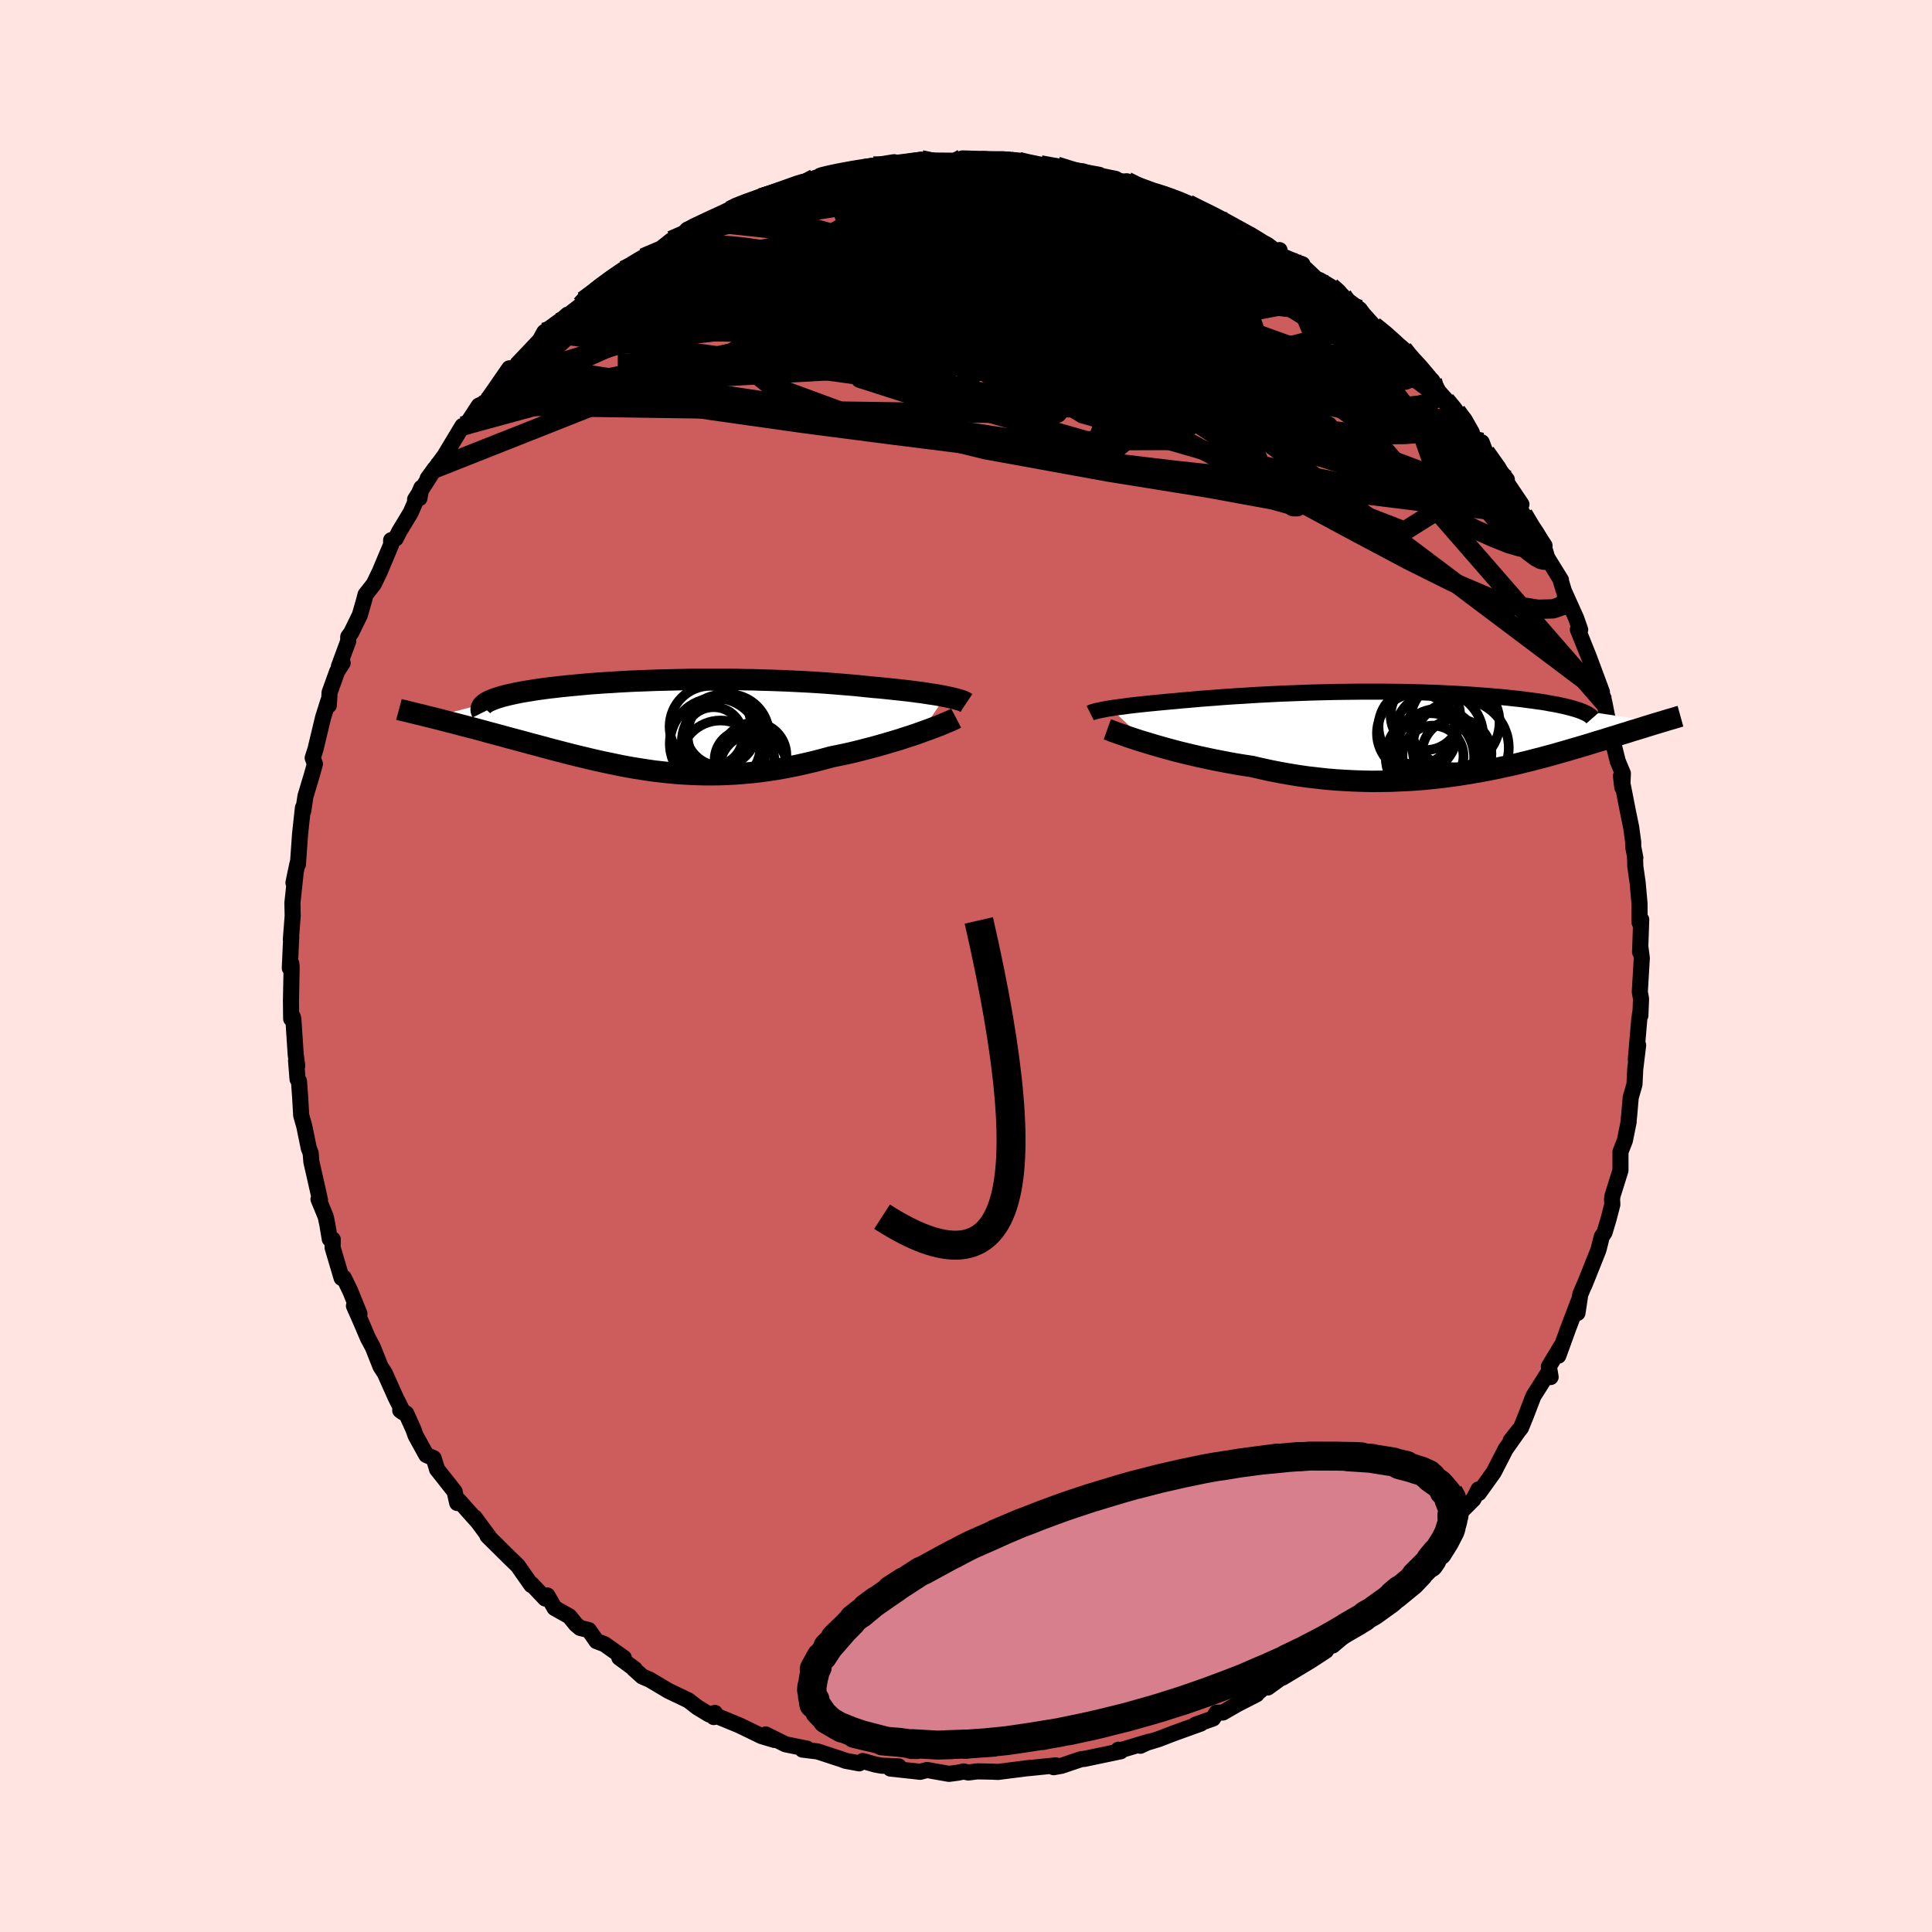 <svg xmlns="http://www.w3.org/2000/svg" width="500" height="500" viewBox="-100 -100 200 200"><defs><clipPath id="c"><path d="m29.48-2.89-.37-.07-.38-.07-.41-.07-.43-.06-.44-.07-.47-.07-.48-.06-.51-.07-.51-.06-.54-.06-.55-.06-.57-.06-.57-.06-.6-.06-.6-.05-.68-.07-.69-.07-.7-.07-.73-.06-.74-.06-.75-.06-.77-.06-.78-.05-.8-.05-.8-.04-.81-.04-.83-.04-.83-.03-.83-.03-.85-.02-.84-.03-.85-.01-.85-.02-.86-.01h-3.4l-.84.01-.83.02-.83.02-.82.02-.81.02-.8.03-.79.03-.78.03-.77.04-.75.04-.74.05-.72.04-.7.05-.69.05-.67.06-.65.06-.64.06-.61.06-.59.06-.58.07-.55.06-.53.07-.51.07-.49.07-.47.08-.44.07-.42.07-.41.08-.38.08-.36.08-.35.08-.32.08-.3.08-.28.09-.26.08-.24.09-.22.09-.2.08-.18.09-.16.09-.14.09-5.49 1.46.4.1.4.1.41.11.42.11.43.11.44.11.45.12.46.12.46.12.48.12.48.13.48.13.5.14.5.13.52.14.52.14.53.15.54.14.56.15.56.15.57.16.58.15.59.16.59.16.6.16.62.16.61.16.63.16.63.16.64.15.65.16.65.15.66.15.67.14.67.14.68.14.69.13.69.12.7.11.71.11.71.1.72.08.73.08.73.07.74.05.75.04.76.03.76.02h.77l.78-.01.78-.03.79-.04.8-.06.8-.07.81-.09.82-.11.83-.12.82-.14.84-.16.83-.17.84-.19.85-.2.84-.22.85-.23.68-.14.68-.14.67-.15.67-.16.66-.17.65-.17.65-.17.63-.18.62-.18.61-.18.6-.18.57-.19.57-.18.54-.18.52-.19"/></clipPath><clipPath id="b"><path d="m-31.66-2.48.34-.05.35-.05.38-.05.39-.05.41-.06.43-.05.45-.05.46-.05.48-.05.49-.05.51-.05.52-.05.53-.05.55-.05.56-.05.61-.06.64-.05.65-.06.67-.06.68-.05.7-.05.71-.06.72-.05.73-.05.75-.04.76-.05.77-.05.78-.04.78-.04.8-.04.8-.03.8-.03.82-.03.81-.03.82-.02.83-.02.82-.02.82-.01.83-.01.82-.01h2.45l.81.01.8.01.79.01.78.02.78.02.76.03.76.02.74.04.73.03.72.04.7.04.68.04.68.05.65.05.64.05.62.05.6.05.59.06.56.06.55.06.53.06.5.07.49.06.47.07.46.06.44.07.41.08.41.07.38.07.36.08.35.07.32.08.31.08.29.08.27.08.25.08 8.45 1.28-.26.08-.28.08-.28.09-.29.09-.3.09-.31.1-.32.1-.33.1-.35.1-.35.11-.36.12-.38.11-.38.12-.4.13-.41.12-.42.13-.43.14-.45.13-.46.14-.48.15-.49.15-.51.15-.52.15-.54.16-.55.16-.57.16-.58.17-.6.16-.62.17-.64.16-.65.17-.66.16-.69.17-.7.16-.71.15-.74.16-.74.15-.77.14-.78.14-.8.13-.81.13-.82.11-.84.11-.86.09-.86.09-.89.07-.89.06-.9.04-.92.04-.92.01-.93.01-.95-.02-.95-.03-.95-.05-.96-.06-.97-.08-.97-.11-.97-.11-.97-.14-.97-.16-.97-.17-.96-.19-.96-.21-.95-.22-.8-.12-.8-.13-.78-.14-.78-.15-.77-.15-.75-.16-.75-.16-.73-.17-.71-.17-.7-.17-.68-.18-.66-.18-.64-.18-.62-.18-.59-.18"/></clipPath><linearGradient id="d" x1="0%" x2="100%" y1="0%" y2="0%"><stop offset="0%" style="stop-color:[object Object];stop-opacity:1"/><stop offset="36%" style="stop-color:[object Object];stop-opacity:1"/><stop offset="100%" style="stop-color:[object Object];stop-opacity:1"/></linearGradient><filter id="a"><feTurbulence baseFrequency=".05" numOctaves="3" result="noise" type="noise"/><feDisplacementMap in="SourceGraphic" in2="noise" scale="2"/></filter></defs><rect width="100%" height="100%" x="-100" y="-100" fill="#FFE4E1"/><path fill="#CD5C5C" stroke="#000" stroke-linejoin="round" stroke-width="1.667" d="m69.96-.82-.21 3.51.13.69-.07 1.75-.01-.31-.1.66-.36 4.21.24-1.5-.3 2.48-.08 1.59-.39 1.35-.16 1.87-.07.63.02.01-.39 1.94-.46 1.18v1.92l-.83 2.65-.04.34.03.54-.41 1.57-.4 1.33-.29.44-.29 1.17-.07.24-1.43 3.58-.05.08-.38.89-.29 1.93.11-1.21-1.07 2.81-1.02 2.82.41-1.18-1.39 2.3.18 1.09-.34-.3-1.44 2.27-.8 2.08-.49 1.21-1.07 1.33.9-1.14-1.45 2.06-.15.31-1.05 2.04-1.54 2.15-.03-.38-.53 1.02-1.24 1.24.24-.48-1.93 2.28.63.06-2.17 2.01.03.47.18-.48-1.85 2-.44.31-1.22 1.32-1.38 1.24-.03.67-2.14 1.65 1.34-1.06-2.11 1.45.01.35-2.48 2.11-.31-.12-.39.66-1.64 1.07-2.86 1.72.73-.61-2.26 1.63-.39-.01-.85.73.09-.02-1.99 1.02-1.51.87-.66.02-.36.6-1.82.64.56-.12-.14.05-2.72.98-1.5.58-1.63.5-.27.19.9-.42-3.15.94-.03-.11.25.16-3.77.79-.34.03-2.04.69h-.02l-.78.14.23-.19-2.84.29.23-.04-3.38.43-.62-.03-1.52-.03-.93.12-.48-.11-.55.12-.97.13-2.27-.4-.72.19-.5-.06-2.58-.28.87-.22-1.8-.08-.61-.11-1.31-.37-.37.24-1.41-.26-.43-.16-2.47-.81-1.57-.19.47-.1-2.22-.45-2.06-1.02.91.57-1.34-.4-1.13-.55-1.18-.57-2.77-1.14.14.29.12-.43-.6.16-1.22-.74-.93-.72-2.07-.99-1.93-1.15-.77-.33-.87-.78h.08l-1.59-1.17.47.02-2.01-1.42-.82-.31-.79-1.14-.91-.23-.42-.35-.69-.85-1.53-.86-.75-1.3-.22.32-1.43-1.51v.12l-1.42-2.02-.8-.77-2.33-2.31.14.08-1.47-1.99.37.5-1.97-2.21-.2.22-.27-1.19-1.83-2.32-.05-.21-.29-.92-.76-.33-1.11-2.02-.22-.62-.75-1.66-.62-.32.31.22-.79-1.58-1.11-2.48-.45-.7-.8-2.01-.51-.95-.68-1.6-.76-1.72.57.82-.94-2.33-.67-1.39-.24.01-.93-3.14.02-.84-.31-.04-.25-1.49-.17-.82-.75-1.82.16.1-.39-1.75-.51-2.24-.07-.89-.19-.48-.47-2.29-.32-1.13-.11-1.91-.12-1.63-.15-.21-.15-1.91.12.53-.16-1.18-.24-3.65-.06-.24-.17.2-.02-1.89.07-3.49-.04-.34-.15.48.15-3.29-.04.31.19-2.44-.03-1.33.35-3.27-.24 1.19.42-2.02.04.11.22-3.09.13-1.23.17-1.55.03.34.23-1.52.68-2.26.3-1.09-.23-.62.29-.91.79-3.29.54-1.71.05.46.08-1.33.79-2.19.56-.86-.39.36.96-2.6.01-.47.32-.45.88-1.8.45-1.57.14-.55.85-1.08.61-1.26 1.19-2.83v-.46l.48-.18.36-.72 1.19-1.97 1.1-2.56-.2 1.08-.45.13 2.04-3.19-.74 1.02 2.27-3.05-.41.51 1.74-2.89.48.05.16-.54 1.06-1.62.68-.3.95-1.36 1.52-2.2-.56 1.18 2.67-2.85-1.26 1.21 2.31-2.44.46-.84 2.22-1.61.2-.21-.94.82 2.33-1.8.25-.47 1.28-.86-.02-.18 2.21-1.66.71-.45 1.12-.69.91-.6 1.47-.67 1.42-1.13 1.39-.62.45-.42-.19-.06 2.02-.77-.05-.04 1.59-.55.87-.63.69-.38.27-.18 2.21-.74.89-.27 1.92-.54 1.25-.67.39-.18 1.65-.41-.52.05 1.71-.49 1.27-.11.84-.35-.09.28 2.36-.61.87-.07 1.43-.17h-.37l1.1-.12 1.91-.29.32.07 3.41.03.54-.24.34.01 2.17.06-.58.17h4.07l-1.39-.13 2.53.57.15-.04.8.03 1.69.13 1.38.56 1.65.09 1.37.25-.56-.04 2.25.46.22.42.94-.17.81.44 1.58.67.31-.04 1.23.3 1.96.83.45.15 1.31.71 1.44.65 1.16.49 1.06.73 1.71.86 1.48.76 1.32.98-.02-.41-.27.4 2.2.92.44.15.02.17 1.44 1.36.31.1 1.16.69 1.22.95-.29-.15 2.07 1.55.35.47 1.1 1.23 1.55 1.19.49.6.99.63.97 1.19 1.12 1.12.95.97-.49-.15 2.69 2.99-.84-.83 1.13 1.16.84.85.74 1.3.34 1.03.7.01.39 1.04 2.21 2.82-.7-.72 2.21 3.28-.2.39.38.65 1.32 2.4-.39-1.09 1.28 1.92-.11.43.27.64 1.54 2.49h-.04l.67 2.22-.28-.98 1.22 2.71.42 1.2-.24-.02 1.15 2.86 1.34 3.61-.25-.09-.02-.17.39.77.14.6.47 2.4.91 3.65.38.91.15.36-.06 1.44-.14-1.19.77 3.92.29 1.41.21 1.53v.49l.22 1.13-.03-.06.03.97.24 1.67.19 2.14.01 1.99.17-.32-.12 3.37.03-.54.15 1.16-.21 3.51" filter="url(#a)"/><path fill="#fff" d="m-31.66-2.48.34-.05.35-.05.38-.05.39-.05.41-.06.43-.05.45-.05.46-.05.48-.05.49-.05.51-.05.52-.05.53-.05.55-.05.56-.05.61-.06.64-.05.65-.06.67-.06.68-.05.7-.05.71-.06.72-.05.73-.05.75-.04.76-.05.77-.05.78-.04.78-.04.8-.04.8-.03.8-.03.82-.03.81-.03.82-.02.83-.02.82-.02.82-.01.83-.01.82-.01h2.45l.81.01.8.01.79.01.78.02.78.02.76.03.76.02.74.04.73.03.72.04.7.04.68.04.68.05.65.05.64.05.62.05.6.05.59.06.56.06.55.06.53.06.5.07.49.06.47.07.46.06.44.07.41.08.41.07.38.07.36.08.35.07.32.08.31.08.29.08.27.08.25.08 8.45 1.28-.26.08-.28.08-.28.09-.29.09-.3.09-.31.1-.32.1-.33.1-.35.1-.35.11-.36.12-.38.11-.38.12-.4.13-.41.12-.42.13-.43.14-.45.13-.46.14-.48.15-.49.15-.51.15-.52.15-.54.16-.55.16-.57.16-.58.17-.6.16-.62.17-.64.16-.65.17-.66.16-.69.17-.7.16-.71.15-.74.16-.74.15-.77.14-.78.14-.8.13-.81.13-.82.11-.84.11-.86.09-.86.09-.89.07-.89.06-.9.04-.92.04-.92.01-.93.01-.95-.02-.95-.03-.95-.05-.96-.06-.97-.08-.97-.11-.97-.11-.97-.14-.97-.16-.97-.17-.96-.19-.96-.21-.95-.22-.8-.12-.8-.13-.78-.14-.78-.15-.77-.15-.75-.16-.75-.16-.73-.17-.71-.17-.7-.17-.68-.18-.66-.18-.64-.18-.62-.18-.59-.18" filter="url(#a)" transform="translate(46.62 -24.2)"/><path fill="#fff" d="m29.48-2.89-.37-.07-.38-.07-.41-.07-.43-.06-.44-.07-.47-.07-.48-.06-.51-.07-.51-.06-.54-.06-.55-.06-.57-.06-.57-.06-.6-.06-.6-.05-.68-.07-.69-.07-.7-.07-.73-.06-.74-.06-.75-.06-.77-.06-.78-.05-.8-.05-.8-.04-.81-.04-.83-.04-.83-.03-.83-.03-.85-.02-.84-.03-.85-.01-.85-.02-.86-.01h-3.4l-.84.01-.83.02-.83.02-.82.02-.81.02-.8.03-.79.03-.78.03-.77.04-.75.04-.74.05-.72.04-.7.05-.69.05-.67.06-.65.06-.64.06-.61.06-.59.06-.58.07-.55.06-.53.07-.51.07-.49.07-.47.08-.44.07-.42.07-.41.08-.38.08-.36.08-.35.08-.32.08-.3.08-.28.09-.26.08-.24.09-.22.09-.2.08-.18.09-.16.09-.14.09-5.49 1.46.4.1.4.1.41.11.42.11.43.11.44.11.45.12.46.12.46.12.48.12.48.13.48.13.5.14.5.13.52.14.52.14.53.15.54.14.56.15.56.15.57.16.58.15.59.16.59.16.6.16.62.16.61.16.63.16.63.16.64.15.65.16.65.15.66.15.67.14.67.14.68.14.69.13.69.12.7.11.71.11.71.1.72.08.73.08.73.07.74.05.75.04.76.03.76.02h.77l.78-.01.78-.03.79-.04.8-.06.8-.07.81-.09.82-.11.83-.12.82-.14.84-.16.83-.17.84-.19.85-.2.84-.22.85-.23.68-.14.68-.14.67-.15.67-.16.66-.17.65-.17.65-.17.63-.18.62-.18.61-.18.6-.18.57-.19.57-.18.54-.18.52-.19" filter="url(#a)" transform="translate(-31.63 -25.01)"/><g fill="none" stroke="#000" transform="translate(46.62 -24.2)"><path stroke-linejoin="round" stroke-width="1.667" d="m-33.76-1.98.1-.05.12-.05.15-.04.17-.05.2-.05.23-.05.25-.05.27-.05.29-.06.32-.05.34-.05.35-.05.38-.05.39-.05.41-.06.43-.05.45-.05.46-.05.48-.05.49-.05.51-.05.52-.05.53-.05.55-.05.56-.05.61-.06.64-.05.65-.06.67-.06.68-.05.7-.05.71-.06.72-.05.73-.05.75-.04.76-.05.77-.05.78-.04.78-.04.8-.04.8-.03.8-.03.82-.03.81-.03.82-.02.83-.02.82-.02.82-.01.83-.01.82-.01h2.45l.81.01.8.01.79.01.78.02.78.02.76.03.76.02.74.04.73.03.72.04.7.04.68.04.68.05.65.05.64.05.62.05.6.05.59.06.56.06.55.06.53.06.5.07.49.06.47.07.46.06.44.07.41.08.41.07.38.07.36.08.35.07.32.08.31.08.29.08.27.08.25.08.23.08.21.08.2.09.17.08.16.08.14.09.12.08.11.09.08.09.07.08" filter="url(#a)"/><path stroke-linejoin="round" stroke-width="2.222" d="m-31.99-.3.25.09.28.11.33.12.37.13.41.14.44.16.48.16.51.17.54.17.57.17.59.18.62.18.64.18.66.18.68.18.7.17.71.17.73.17.75.16.75.16.77.15.78.15.78.14.8.13.8.12.95.22.96.21.96.19.97.17.97.16.97.14.97.11.97.11.97.08.96.06.95.05.95.03.95.02.93-.01.92-.01.92-.04.9-.04.89-.06.89-.07.86-.09.86-.09.84-.11.82-.11.81-.13.8-.13.78-.14.77-.14.74-.15.74-.16.71-.15.7-.16.69-.17.66-.16.65-.17.64-.16.62-.17.6-.16.58-.17.57-.16.55-.16.54-.16.52-.15.51-.15.49-.15.48-.15.46-.14.45-.13.43-.14.42-.13.41-.12.4-.13.38-.12.38-.11.36-.12.35-.11.35-.1.33-.1.32-.1.31-.1.3-.09.29-.09.28-.09.28-.08.26-.08.25-.07.25-.08.23-.07.23-.07.22-.06.21-.06.2-.06.19-.06.19-.06.18-.05" filter="url(#a)"/><circle cx="1.725" cy="2.472" r="3.158" clip-path="url(#b)" filter="url(#a)"/><circle cx="2.305" cy=".382" r="4.612" clip-path="url(#b)" filter="url(#a)"/><circle cx="3.975" cy="-1.008" r="4.638" clip-path="url(#b)" filter="url(#a)"/><circle cx=".935" cy="-1.748" r="3.598" clip-path="url(#b)" filter="url(#a)"/><circle cx=".025" cy="-.568" r="3.942" clip-path="url(#b)" filter="url(#a)"/><circle cx="1.405" cy="2.602" r="4.574" clip-path="url(#b)" filter="url(#a)"/><circle cx="4.59" cy="1.602" r="4.976" clip-path="url(#b)" filter="url(#a)"/><circle cx=".06" cy=".102" r="4.138" clip-path="url(#b)" filter="url(#a)"/><circle cx="4.17" cy="2.217" r="3.602" clip-path="url(#b)" filter="url(#a)"/><circle cx="2.265" cy="1.912" r="4.336" clip-path="url(#b)" filter="url(#a)"/></g><g fill="none" stroke="#000" transform="translate(-31.63 -25.01)"><path stroke-linejoin="round" stroke-width="2.222" d="m31.67-2.22-.09-.06-.12-.06-.15-.07-.18-.07-.21-.06-.24-.07-.26-.07-.29-.07-.32-.07-.33-.07-.37-.07-.38-.07-.41-.07-.43-.06-.44-.07-.47-.07-.48-.06-.51-.07-.51-.06-.54-.06-.55-.06-.57-.06-.57-.06-.6-.06-.6-.05-.68-.07-.69-.07-.7-.07-.73-.06-.74-.06-.75-.06-.77-.06-.78-.05-.8-.05-.8-.04-.81-.04-.83-.04-.83-.03-.83-.03-.85-.02-.84-.03-.85-.01-.85-.02-.86-.01h-3.4l-.84.01-.83.02-.83.02-.82.02-.81.02-.8.03-.79.03-.78.03-.77.04-.75.04-.74.05-.72.04-.7.05-.69.05-.67.06-.65.06-.64.06-.61.06-.59.06-.58.07-.55.06-.53.07-.51.07-.49.07-.47.08-.44.07-.42.07-.41.08-.38.08-.36.08-.35.08-.32.08-.3.08-.28.09-.26.08-.24.09-.22.09-.2.08-.18.09-.16.09-.14.09-.11.1-.1.09-.08.09-.05.1-.04.09-.02.1v.1l.02.09.04.1.05.1" filter="url(#a)"/><path stroke-linejoin="round" stroke-width="2.222" d="m30.61-.65-.19.1-.24.11-.29.13-.32.13-.35.15-.39.16-.42.16-.45.17-.47.17-.5.18-.52.19-.54.18-.57.18-.57.19-.6.18-.61.18-.62.18-.63.18-.65.17-.65.17-.66.17-.67.16-.67.15-.68.14-.68.14-.85.23-.84.22-.85.2-.84.19-.83.17-.84.16-.82.14-.83.12-.82.11-.81.09-.8.07-.8.06-.79.04-.78.03-.78.01h-.77l-.76-.02-.76-.03-.75-.04-.74-.05L.88 5l-.73-.08-.72-.08-.71-.1-.71-.11-.7-.11-.69-.12-.69-.13-.68-.14-.67-.14-.67-.14-.66-.15-.65-.15-.65-.16-.64-.15-.63-.16-.63-.16-.61-.16-.62-.16-.6-.16-.59-.16-.59-.16-.58-.15-.57-.16-.56-.15-.56-.15-.54-.14-.53-.15-.52-.14-.52-.14-.5-.13-.5-.14-.48-.13-.48-.13-.48-.12-.46-.12-.46-.12-.45-.12-.44-.11-.43-.11-.42-.11-.41-.11-.4-.1-.4-.1-.38-.09-.38-.1-.36-.09-.36-.08-.34-.09-.34-.08-.33-.08-.32-.08-.31-.07-.3-.08" filter="url(#a)"/><circle cx="6.659" cy="1.835" r="4.452" clip-path="url(#c)" filter="url(#a)"/><circle cx="7.024" cy="1.095" r="4.22" clip-path="url(#c)" filter="url(#a)"/><circle cx="5.174" cy=".23" r="4.228" clip-path="url(#c)" filter="url(#a)"/><circle cx="6.254" cy=".64" r="3.68" clip-path="url(#c)" filter="url(#a)"/><circle cx="6.224" cy="3.815" r="4.22" clip-path="url(#c)" filter="url(#a)"/><circle cx="9.624" cy="4.5" r="3.494" clip-path="url(#c)" filter="url(#a)"/><circle cx="9.689" cy="3.18" r="3.348" clip-path="url(#c)" filter="url(#a)"/><circle cx="5.504" cy="1.245" r="3.032" clip-path="url(#c)" filter="url(#a)"/><circle cx="8.699" cy="3.67" r="3.09" clip-path="url(#c)" filter="url(#a)"/><circle cx="5.684" cy="1.995" r="4.716" clip-path="url(#c)" filter="url(#a)"/></g><g fill="none" stroke="url(#d)" stroke-linejoin="round" stroke-width="2"><path d="m-9.58-82.81 1.04-.01 1.22.13 1.49.25 1.88.38 2.25.48 2.54.6 2.72.71 2.8.79 2.83.89 2.84.95 2.85 1.02 2.9 1.05 2.92 1.07 2.93 1.07 2.9 1.06 2.83 1.03 2.74.99 2.61.94 2.45.86 2.16.68" filter="url(#a)"/><path d="m-26.83-76.99.54-.2 1.13-.37 1.37-.39 1.58-.37 1.8-.35 2.02-.35 2.16-.33 2.21-.33 2.2-.3 2.15-.28 2.1-.24 2.04-.21 2-.18 1.96-.17 1.9-.15 1.85-.13 1.76-.13 1.66-.12 1.54-.11 1.38-.11 1.22-.1 1.1-.09.98-.08m16.15 5.78 1.45.78 1 .62.5.45.14.31-.12.27-.33.25-.55.25-.8.25-1.07.25-1.36.24-1.67.23-2 .21-2.32.19-2.68.17-3.03.14-3.41.09-3.83.02-4.26-.08-4.7-.17-5.18-.25-5.72-.31-6.38-.31-7.16-.3" filter="url(#a)"/><path d="m-29.11-75.74.4-.34.62-.35.81-.38.87-.41.87-.4.84-.39.79-.36.76-.32.71-.27.61-.2.45-.12.23-.02-.04.11-.34.25-.66.42-.97.58-1.3.76-1.63.92-1.97 1.1-2.32 1.3-2.68 1.49-3.02 1.65M23-78.88l1.26.64 1.22.6 1.13.58 1.04.57.87.51.64.4.33.26.03.12-.26-.01-.52-.1-.79-.21-1.09-.29-1.44-.41-1.81-.53-2.21-.68-2.61-.83-2.98-1-3.36-1.18-3.63-1.39m36.42 17.98.81 1.03.44.8.04.62-.34.45-.71.3-1.12.13-1.54-.03-1.97-.2-2.41-.35-2.88-.51-3.36-.67-3.88-.81-4.44-.98-5.08-1.14-5.76-1.37-6.46-1.62-7.11-1.93-7.69-2.24-8.21-2.53m3.74-7.23.83-.12 1.33.07 1.78.16 2.04.29 2.23.42 2.42.52 2.66.63 2.9.7 3.1.77 3.21.82 3.23.87 3.19.89 3.1.9 3.02.91 2.95.88 2.87.84 2.77.76 2.64.71 2.54.71" filter="url(#a)"/><path d="m59-44.35-.02-.25.09.38-.07.43-.28.33-.52.16-.83-.07-1.16-.34-1.51-.6-1.86-.83-2.21-1.08-2.57-1.33-2.96-1.65-3.4-2.05-3.85-2.51-4.32-3-4.78-3.45-5.23-3.83-5.7-4.15-6.27-4.51-7.11-5.01m-19.59-3.87.38-.06 1.4-.09 1.85-.02 2.14.07 2.41.14 2.66.19 2.84.25 2.91.28 2.94.28 2.92.28 2.9.24 2.84.22 2.7.19 2.45.16 2.17.15" filter="url(#a)"/><path d="m50.77-57.4.61.84.24.7-.06.48-.33.31-.62.2-.95.07-1.36-.14-1.82-.4-2.34-.73-2.89-1.08-3.48-1.46-4.06-1.81-4.64-2.16-5.19-2.47-5.7-2.78-6.25-3.1-6.91-3.45-7.82-3.79" filter="url(#a)"/><path d="m-39.85-68.41.74-.55 1.47-.67 2.06-.76 2.57-.82 2.96-.83 3.28-.83 3.55-.84 3.75-.84 3.91-.84 3.97-.8 4.01-.77 4.01-.72 4.03-.69 4.07-.67 4.1-.67 4.05-.73" filter="url(#a)"/><path d="m24.31-78.17 1.15.55.85.5.56.48.2.39-.32.24-.95.05-1.63-.14-2.25-.3-2.82-.44-3.4-.56-4.02-.68-4.75-.8-5.58-.95-6.42-1.13" filter="url(#a)"/><path d="m7.72-82.93 1.35.25.9.35.35.37-.25.44-.84.52-1.42.63-1.98.76-2.57.89-3.2 1.04-3.84 1.2-4.52 1.36-5.23 1.51-5.99 1.65-6.72 1.71-7.32 1.59m95.78 30.92-.13-.05-.38.5-.94.32-1.56.04-2.21-.35-2.94-.9-3.72-1.58-4.54-2.26-5.33-2.83-6.1-3.28-6.88-3.68-7.72-4.18-8.66-4.8-9.74-5.52-10.86-6.24" filter="url(#a)"/><path d="m49.64-58.56.8.97.27.8-.21.61-.64.44-1.05.32-1.46.25-1.92.15L43-55l-2.97-.18-3.55-.42-4.15-.69-4.75-.98-5.34-1.24L16.29-60l-6.58-1.7-7.24-1.85-8-1.99-8.82-2.13-9.65-2.35m-15.6 1.14.95-.7.91-.71.97-.71.94-.64.84-.53.72-.42.56-.27.32-.1.03.14-.31.39-.63.67-.94.92-1.25 1.18-1.58 1.47-1.96 1.79-2.37 2.15-2.78 2.49-3.13 2.85" filter="url(#a)"/><path d="m38.98-69.37.22.32.4.71.14.78-.22.76-.65.7-1.09.65-1.59.58-2.09.54-2.62.49-3.16.44-3.73.38-4.3.31-4.86.22-5.44.12-6.01.04-6.62-.04-7.29-.06-8.03-.03-8.77.07-9.32-.04m46.84-19.81 1.24.13.6.2.18.27-.14.34-.47.39-.83.46-1.23.54-1.67.62-2.14.73-2.67.83-3.23.93-3.84 1.05-4.5 1.17-5.17 1.28-5.88 1.37-6.63 1.46-7.56 1.67M1.56-83.36l2.26.01.86.11.4.17.1.22-.2.26-.55.33-1 .39-1.57.46-2.19.51-2.87.58-3.55.64-4.24.73-4.99.79-5.82.86m.55-2.21 1.19-.36 1.42-.45 1.39-.44 1.3-.39 1.24-.33 1.24-.3 1.22-.26 1.17-.24 1.07-.21.93-.18.74-.15.53-.11.3-.08.06-.03-.19.03-.5.08-.93.16-1.37.22" filter="url(#a)"/><path d="m9.41-82.8 1.47.46 1.55.44 1.53.51 1.56.61 1.65.7 1.73.76 1.8.81 1.84.84 1.85.83 1.83.82 1.76.78 1.66.73 1.53.68 1.34.61 1.11.53.84.39.48.18m17.75 17.9.49.4.23.88-.17.97-.66.87-1.2.71-1.76.5-2.32.29-2.88.09-3.44-.1-3.99-.24-4.55-.37-5.11-.49-5.69-.61-6.3-.75-6.97-.88-7.65-.97-8.37-1.05-9.04-1.17-9.7-1.37-10.33-1.68m-3.13-9.22.52-.56.79-.66.93-.73 1-.74.98-.69.92-.6.82-.5.67-.39.48-.25.26-.08v.09l-.25.28-.51.48-.77.7-1.08.94-1.4 1.21-1.74 1.47-2.04 1.7-2.37 1.91-2.74 2.18m24.13-16.86 1.19-.36 1.4-.44 1.35-.42 1.26-.37 1.21-.32 1.22-.28 1.23-.25 1.23-.23 1.22-.21 1.17-.2 1.09-.18.98-.16.81-.14.62-.1.4-.08.19-.04h-.02l-.24.03-.48.06-.77.1-1.18.15-1.79.26" filter="url(#a)"/><path d="m-25.29-77.58.81-.52.9-.44 1.13-.45 1.32-.47 1.39-.48 1.32-.46 1.18-.41.98-.35.8-.28.61-.2.44-.13.25-.05.06.02-.2.12-.52.22-.92.34-1.4.48-1.92.61-2.34.71m37.12-1.74.89.04.9.26.87.3.79.29.69.27.54.27.35.25.13.22-.14.17-.44.11-.77.03-1.16-.07-1.59-.21-2.08-.36-2.63-.53-3.24-.66-3.91-.77-4.63-.91m43.96 17.88.94.77.91.91.8.87.65.77.51.65.36.5.2.33.01.15-.19-.03-.4-.23-.64-.44-.87-.67-1.12-.92L44.02-63l-1.72-1.49-2.08-1.83-2.46-2.22-2.67-2.56m18.69 17.93 1.23 1.74.41 1.08v.85l-.39.61-.76.33-1.15.06-1.53-.17-1.92-.38-2.31-.55-2.71-.72-3.14-.9-3.61-1.09-4.12-1.31-4.64-1.52-5.19-1.74-5.72-1.95-6.24-2.18-6.74-2.43L-2-66.18l-7.82-3.12-8.41-3.59" filter="url(#a)"/><path d="m57.68-46.75.8 1.34.44.67.35.6.29.62.23.58.14.48.01.32-.14.13-.31-.08-.48-.27-.66-.49-.86-.72-1.07-1.03-1.34-1.42-1.6-1.85-1.89-2.32-2.17-2.74-2.44-3.09-2.69-3.44-2.97-3.84-3.23-4.42" filter="url(#a)"/><path d="m-33.39-73.32 1.58-.67 1.83-.5 1.99-.22 2.21.03 2.51.23 2.86.39 3.22.51 3.55.61 3.84.69 4.13.76 4.38.82 4.62.86 4.81.92 4.95.98 5.05 1.07 5.12 1.16 5.15 1.24 5.19 1.3 5.26 1.39 5.48 1.63m-6.58-10.2.7.62.35.47.14.47-.14.42-.54.3-.99.13-1.51-.07-2.05-.27-2.62-.49-3.21-.71-3.83-.95-4.52-1.2-5.24-1.47-5.96-1.77-6.65-2.09-7.35-2.4" filter="url(#a)"/><path d="m48.28-60.57.16.55.24.76-.15.54-.58.38-.99.27-1.45.16-1.9.04-2.37-.07-2.84-.18-3.35-.31-3.9-.47-4.48-.66-5.09-.92-5.72-1.19-6.35-1.48-6.99-1.74-7.69-1.94-8.49-2.07-9.41-2.14m65.28 4.77 1.16.94.85.76.76.73.67.71.54.65.39.55.2.43.01.27-.2.11-.44-.07-.68-.24-.92-.43-1.19-.6-1.45-.79-1.73-.98-2.04-1.19-2.35-1.41-2.7-1.68-3.07-1.98-3.42-2.3-3.8-2.66-4.29-3.03" filter="url(#a)"/><path d="m-35.42-72.03 1.24-.59 1.66-.51 2.05-.44 2.32-.34 2.5-.18 2.67-.02 2.88.1 3.13.2 3.38.28 3.61.33 3.83.38 4.03.42 4.21.45 4.36.48 4.47.5 4.53.51 4.51.53 4.46.55 4.36.59 4.25.58 4.11.47" filter="url(#a)"/><path d="m16.66-81.23.88.44.82.38.68.35.57.37.4.42.2.46-.03.49-.28.53-.54.54-.84.54-1.19.53-1.58.48-2 .44-2.44.39-2.88.37-3.32.37-3.78.41-4.25.46-4.73.51-5.21.55-5.68.58-6.22.65-6.74.71" filter="url(#a)"/><path d="m24.31-78.17 1.2.59.95.61.75.65.49.65.14.58-.28.5-.67.44-1.06.41-1.4.42-1.75.45-2.11.49-2.46.53-2.84.58-3.23.6-3.62.64-4.03.67-4.45.69-4.87.68-5.31.66-5.78.63-6.36.64-7.07.79-7.93 1.14m6.88-10.99 1.15-.5 1.1-.38 1.37-.35 1.68-.36 1.95-.38 2.15-.41 2.31-.42 2.45-.44 2.58-.43 2.69-.44 2.74-.43 2.74-.41 2.68-.38 2.57-.35 2.44-.3 2.32-.26 2.21-.23 2.11-.22 2.03-.18" filter="url(#a)"/><path d="m19.05-80.12.66.12 1.1.36 1.21.45 1.12.48 1 .44.81.4.59.31.3.2-.07.06-.51-.12-1.02-.36-1.58-.62-2.08-.83-2.44-.99m-33.29-1.36.21-.11.86-.21.95-.2.92-.17.86-.15.81-.13.7-.09.56-.06h.42l.27.06.1.12-.08.2-.33.26-.61.34-.94.41-1.29.5-1.64.57-1.98.66-2.3.72-2.6.79-2.9.85-3.3.96" filter="url(#a)"/><path d="m-24.42-78.21.68-.34.99-.39 1.22-.44 1.27-.45 1.16-.41.96-.34.7-.25.45-.14.2-.03-.02.07-.24.17-.48.28-.76.39-1.07.5-1.4.61-1.77.72-2.14.86-2.56 1.01m32.86-6.97-.16.08.85.21 1.15.24 1.33.27 1.45.3 1.49.33 1.45.33 1.34.32 1.2.3 1.06.27.93.25.81.21.68.18.54.14.39.1.22.06.02.01-.19-.04-.43-.11-.69-.19-.97-.29-1.3-.4-1.59-.54M4.24-83.49 14.41-76l-3.38 6.06-9 3.33-4.08 2.93 1.94 1.94 3.91-.17 2.27-2.07-.32-2.74-1.77-2.18-1.32-.93.91.49 4.24 1.76 7.44 2.61 8.98 2.73 7.65 1.84 3.41-.04-2.49-2.28-7.77-3.86-9.99-3.94L7.38-73l-2.63-.27-5.77 2.35-42.64 5.31" filter="url(#a)"/><path d="M59-44.35 41-61.49l-3.11-1.86-4.92-.99-4.91-1-1.76.35.72 1.62.77 1.67-.71.59-2.27-1.09-3.14-2.73-3.44-3.74-3.4-3.83-3.07-2.94-2.27-1.49-.95.03.59 1.07 1.81 1.48 2.7 1.56 4.49 2.19 8.65 4.36 13.96 9.86 25.35 29.13M-9.58-82.81 7.64-72.27l2.96 7.36-12.26.55-15.11-1.09-11.1-.25-5.38.78-.04 1.15 4.09.81 6.56.05 7.53-.68 7.86-.94 8.26-.32 8.07 1.06 5.69 2.33 1 2.26-2.68.62-1.94-.44-6.37 1.84-55.21-.83" filter="url(#a)"/><path d="M-52.13-55.9-3.3-69.2l21.46-.35 6.46 2.24-2.28.23-4.8-1.69-3.99-2.15-3.19-1.62-3.89-.83-5.64-.1-7.21.47-7.6.78-6.51.71-4.29.26-1.57-.34 1.11-.77 3.61-.88 5.9-.75 7.38-.46 6.26.04.67.79-7.99 1.18-9.47-.51L-.37-83.6" filter="url(#a)"/><path d="m-33.39-73.32 36.92-.44 9.61-.37 2.18 1.59-2.84 1.18-4.11.3-.99.44 3.64 1.26 6.51 1.69 6.23 1.19 3.51.12.05-.65-2.41-.55-3.21-.02-3.49-.81-5.35-4.16-8.29-7.12-11.85-3.38" filter="url(#a)"/><path d="m12.44-82.15 5.85 24.6-21.81-.68-9.9-5.16 3.09-4.84 7.1-3.58 4.59-1.67 1.06.77L2.23-70l.6 2.77 1.18.62.31-2.24-.22-3.31 3.32-.93 12.08 3.81 18.93 6.86 5.82-2.06" filter="url(#a)"/><path d="m-49.75-58.31 28.14-12.63 5.4-1.29.28 1.86 1.36 1.44 4.3-.42 6.03-2.09 5.94-2.73 4.73-2.35 3.07-1.37 1.3-.18-.26 1-1.22 2.06-1.21 2.8-.24 3 1.39 2.48 3.16 1.38 4.49.04 4.67-1.25 3.33-2.22 1.58-2.21 1.97-.34 3.08 1.27-12.18-10.1" filter="url(#a)"/><path d="M34.85-72.47 6.76-61.68l4.61 3.02.05-1.84-2.64-3.6-1.01-3.48 1.72-2.16 3.66-.62 3.73.08 1.57-.52-1.97-1.85-5.16-2.84-6.87-2.75-7.24-1.74-6.85-.64-5.22-.11-1.98-.19 1.17-.61" filter="url(#a)"/><path d="m-47.84-60.69 25.19-7.68 19.4.6 12.83 3.23 9.05 2.37 4.7.43-.88-1.12-6.16-1.75L7.19-66l-8.67-.42-5.34.62-.47 1.32 4.51 1.46 8.28 1.01 9.4-.05 6.47-1.52-.79-2.64-10.92-1.97-21 1.92-26.9 8.15-16.75 6.63" filter="url(#a)"/><path d="m-13.96-82.02 2.44 7.79L.46-70.11l11.44 3.74 10.48 4.46 7.34 4.17 3.81 2.94 1.92 1.63 1.17.46v-.79l-1.82-2.02-2.77-2.47-1.28-1.41 2.22.86 4.51 2.62-.06 1.59-18.89-2.78-62.19-8.5" filter="url(#a)"/><path d="m-42.18-66.61 9.07-2.8 14.47.81 17.87 1.99 15.96 2.98 10.72 2.2 4.59.12-.07-1.76-2.35-2.36-2.84-1.66-2.67-.25-2.58 1.13-2.55 1.92-2.42 1.84-2.31.92-2.79-.46-4.17-1.68-5.64-2.32-5.34-2.35-1.69-2.29 4.22-2.77 7.71-3.34 3.31-2.7-15.97-3.61" filter="url(#a)"/><path d="m17.47-80.79-16.88.56 5.09 5.08 10.61 7.08 3.31 5.2-5.74 1.49-9.22-1.46-6.46-2.56-.97-2.2 3.44-1.44 5-.92 4.18-.65 2.35-.3.4.33-1.36 1.03-2.45 1.77-1.9 2.7.87 3.74 5.56 3.33 11.18-1.89-1.93-19.13" filter="url(#a)"/><path d="M34.83-72.64.32-68.7l-3.2 1.97 4.59 1.36 7.38 1.12 7.53 1.19 6.57 1.27 4.94 1.08 2.52.56-.47-.11-3.47-.68-5.95-.97-7.7-1.05-8.6-1.12-8.22-1.19-5.92-1-1.32-.17 4.96 1.4L4.92-62l13.69 3.55 10.25 1.78.63-2.42-7.02-7.32 16.22-3.11" filter="url(#a)"/><path d="m37.76-70.32 3.05 5.6-2.71 6.18-11.42.9-11.15-1.7-5.9-1.92-.69-1.6 2.88-1.48 4.85-1.54 5.19-1.7 3.93-1.88 1.52-1.98-1.1-1.74-2.87-.96-2.97.6-1.56 2.87-.65 5.3-2.97 6.76-2.38 6.27 44.87 5.59" filter="url(#a)"/><path d="m32.48-73.7 4.34 10.47-1.22 2.31 2.4 1.69 1.51.4-2.25-1.22-5.56-2.05-6.22-1.55-4.21-.3-1.27.69.52.68.05-.31-2.25-1.63-4.89-2.5-6.28-2.41-5.67-1.34-3.35.24-.76 1.39.28.96-.95-1.61-2.67-5.03-3.07-5.64-3.65-1.67" filter="url(#a)"/><path d="m22.55-79.03-3.64 8.7-3.18 7.26-3.27.32 2.65-.41 6.83 1.12 6 1.08 1.63-.86-2.99-3.06-5.29-3.96-4.58-3.07-1.86-.84.9 1.67 1.78 3.34-.04 3.46-3.71 1.98-6.66-.29L.8-64.75l-2.88-2.92-.95-2.64-6.49-1.68-17.38.96-17.22 6.26" filter="url(#a)"/><path d="m-35.42-72.03 31.79-3.59 10.29.02 1.75.06-3.35-.47-3.67-.37-.38.07 3.36.41 5 .45 3.8.29.7.08-2.68.11-4.9.54-4.98 1.38-2.47 2.51 2.25 3.62 7.46 4.2 10.03 3.41 6.49.69-4.26-3.12-18.36-5-26.44-2.4-12.14-2.44" filter="url(#a)"/><path d="m36.6-71.01-49.08 4.47-6.35-4.72 7.5-2.73 10.34 1.73 7.38 4.77 1.17 5.08-4.84 3.15-7.54.39-6.13-1.96-2.16-3.11 2.28-2.8 5.88-1.15 8.34 1.36 9.23 3.74 7.22 4.81 1.03 3.58-8.37.03-16.1-4.58-14.62-7.82.58-7.6 28.43-7.87" filter="url(#a)"/><path d="m-26.88-77.03 31.67 3.39 3.23 4.77-2.56 3.13 1.32 2.66 2.04 2.21-1.13 1.42-3.84.6-3.56-.11-1.13-.82 1.45-1.46 3.27-1.59 4.9-.81 7.04.88 9.24 2.91 9.96 4.34 7.56 4.15 1.6 1.65-6.77-2.96-14.6-8.01L6.13-71.21l-7.04-8.48 8.63-3.24" filter="url(#a)"/><path d="m48.28-60.57-9.74-2.69L34-60.72l-1.04 3.81-3.53.17-3.73-2.45-.29-2.38 2.66-1.4 1.79-1.27-2.19-2-5.56-2.5-4.53-1.98 1.22-.75 6.49-.21 3.16-2.38L23-78.88" filter="url(#a)"/><path d="m-.91-83.36 22.95 13.65 3.82 9.87-2.62 3.88-4.18-.25-4.69-2.81-4.54-3.97-4.39-3.94-4.68-3.14-4.96-2.12-4.42-1.33-2.8-.86-.71-.6.98-.3 1.83.14 2.11.67 2.48 1.11 3.36 1.45 4.66 1.68 5.74 1.79 5.64 1.46 3.27.35-3-.99-17.41-.25-47.28 9.56" filter="url(#a)"/><path d="m-39.85-68.41 31.06-5.32-2.76-1.56-7.56 1.18-4.1 2.19 2.13 1.59 8.14.37 11.25-.51 10.41-.82 6.61-.79 2.1-.69-1.01-.62-1.93-.47-1.71-.21-2.59.07-5.78-.07-8.55-1.37-4.35-4.01 4.17-3.94" filter="url(#a)"/><path d="m-15.15-81.58 27.48 17 5.23 2.79 6.2-.68 2.04-2.35-4.84-3.02-9.28-2.51-9.28-1.36-5.85-.49-1.25-.24 2.5-.29 4.61.1 5.5 1.38 5.9 3.18 5.82 4.41 4.25 3.83.22 1.15-4.99-2.15-6.78-3.25-.76-.6 5.5.93-25.78-19.13" filter="url(#a)"/><path d="m-4.64-83.46 12.69 2.71-3.82 2-3.68 5.1.91 6.82 4.63 5.98 6 3.69 5.04 1.41 2.63-.1-.03-.86L17.84-58l-2.48-1.73-1.76-2.21-.08-2.55 1.96-2.52 3.59-1.95 4.16-.86 3.25.51.67 1.74-3.54 2.18-8.64 1.3-12.17-.75-10.02-2.47 2.29-1.88 39.32-3.6" filter="url(#a)"/><path d="m34.85-72.47-23.69-3.08-6.01 1.44.41 1.09 3.76.35 3.34-.15 1.37-.57.16-.74.24-.53.94.1 1.53.95 1.77 1.84 1.68 2.57 1.23 2.88.41 2.57-.53 1.66-1.19.43-1.35-.61-1.32-1.01-1.56-.72-2.07-.26-2.87-.39-3.84-1.1 1.71.92 44.42 10.62" filter="url(#a)"/><path d="M-38.34-69.92 9.47-57.23l6-7.5L18-70.41l3.12-1.25 1.24.73-1.62.53-3.35-.21-3.44-.54-2.72-.49-2.06-.39-1.58-.26-1.01.17L6.23-71l-.34 2.28-1.78 3.09-4.21 3.07-4.91 2.08-1.16-.08 3.95-3.95-2.04-8.64-19.47-5.44" filter="url(#a)"/><path d="m-33.39-73.32-.5 4.16 16.35-.88L1.88-67.7l13.62 3.37 4.72 1.83-2.17-.22L13-64.41l-4.3-2.15-1.63-1.55.85-.27 1.45.73.43.59 1.27.51 12.44 6.46 42.07 31.64" filter="url(#a)"/><path d="m37.76-70.32-41.55 1.01-8.29-1.84 2.39-.16 8.16.98 8.01.59 3.27-.79-2.1-2.03-5-2.44-4.68-1.98-2.2-1.01.85.26L0-75.85l5.28 4.01 7.28 6.4 9.86 8.21 12.03 7.96 10.93 4.25 4.41-2.77-3.14-8.99 4.96.23" filter="url(#a)"/><path d="M55.99-50.35 18.35-70.41 6.54-74.75l2.68 2.69 7.23 5.12 6.8 5.29 4.47 4.61 2.19 3.74 1.12 2.87 1.3 1.94 1.53.94.43.01-2.51-.7-6.59-1.21-10.44-1.68-12.71-2.31-12.57-3.08-9.69-3.57-4.15-3.28 3.23-2.2 10.08-.96 7.44-.04-36.23-1.84" filter="url(#a)"/><path d="m-48.8-59.67 56.88-3.2 28.32 7.76 9.43 5.27-2.39.71-7.53-1.49-8.34-1.9-7.89-2.28-7.14-3.11-4.92-3.62-.17-2.88 5.79-.86 9.68 1.34 8.52 2.34 1.59 1.42-10.08-1.35-25.98-5.23-39.15.14" filter="url(#a)"/><path d="m50.77-57.4-2.89 7.44-19.03-8.25-15.28-7.44-8.92-3.85-5.49-1.63-3.32-1.16-1.24-1.2-.2-.63-1.31.7-3.67 1.78-4.37 1.53-.58-.18 7.35-1.84 14.65-1.28 13.57.1L9.41-82.8" filter="url(#a)"/><path d="m-46.43-62.33 61.4 9.27 9.75-8.24-5.91-6.61-9.1-2.8-6.55-.76-1.81-.06 2 .31 3.2.73 1.9.96-.57.73-2.62.08-3.18-.53-2.39-.69-1.25-.18-.5.83.16 2.03 1.41 2.98 2.72 2.96 3.01.55 2.57-5.89-17.39-16.15" filter="url(#a)"/><path d="m36.6-71.01 8.04 12.79-13.51-4.6-19.95-3.92-15.31-.62-5.63.81 2.4.52 5.66-.23 5.39-.51 4.45-.09 4.04.5 2.91.53h-.45l-3.72.07.78 2.19 18.4 5.97 27.2 10.2" filter="url(#a)"/><path d="m25.75-77.52 4.4 12.39-5.08-.01.89 1.02 1.26 1.85-1.4 1.45-3.12.79-3.42.25-4.18-.26-6.75-.84-10.07-1.33-11.47-1.67-8.85-2.08-2.72-2.86 3.99-3.75 8.31-3.68 10.68-1.7 16.23 1.92 26.31 8.06" filter="url(#a)"/><path d="M26.91-77.03 4.32-80.48.55-81.76l1.21-.13.65.91L1.82-79l-.69 2.85.4 3.29 1.8 3.32 2.54 2.95 2.18 2.22.89 1.2-.69.03-1.9-.9-2.04-1.22-.51-.68 2.82.68 6.42 2.13 6.94 2.3 1.19.06-8.16-3.2-5.63-2.01 40.9 5.41" filter="url(#a)"/><path d="m-7.28-83.05-5.59 1.64 2.79 2.63 9.7 3.19 8.86 2.35 3.94.64-.05-.7-1.22-1.01-.32-.26 1.42 1.17 3.03 2.52 3.81 2.93 3.07 1.9.66-.22-2.54-2.26-5.04-2.85L9.5-72.9l-5.33.74-6.04 1.9-9.45.41-12.94-1.63-19.4 5.87" filter="url(#a)"/></g><path fill="none" stroke="#000" stroke-linejoin="round" stroke-width="3" d="M-8.69 25.95Q11.34 38.865 1.325-4.718" filter="url(#a)"/><path fill="#D77F8C" stroke="#000" stroke-linejoin="round" stroke-width="3" d="m50.12 55.28-.13-.06.46 1.19.07.47-.22-.03.03.83.09-.37-.39 1.2.19-.39-.08.27-.57 1.11-.71 1.13-.14.06-.62.75-.01.12.17-.14-.29.42-.22.09-1.21 1.21.36-.3-.83.87-1.67 1.37-.17.07.66-.56-.94.85-.2.17-1.67 1.2-.67.38-.29.25-1.73 1 1.13-.63-1.13.65-1.26.74-1.03.58-2.5 1.3.15-.09-1.22.59-.32.15.19-.05-1.97.88-.19.1-.23.08-2.29.99-1.5.58.46-.17-1.52.57-1.18.44-2.1.73-.08.03-.45.15-2.24.71-.95.28-1.49.42.6-.17-1.17.33-.39.11-3.79.94 1.46-.35-3.8.85 2.3-.5-3.26.67-1.58.27-.16.05.81-.17-.7.12-1.31.21-1.35.2-1.11.16-2.38.24 1.04-.08-2.53.18-.45.05.1-.04-1.99.07h.49l-1.46.04-2.63-.15-.04.09.51.01-.66-.08-1.09-.15-1.77-.15.06-.03.36.07-2.57-.67.89.25-1.6-.38.65.11-1.04-.35-.49-.2-.82-.33.38.21-.42-.23-1.18-.69.27.13-1.03-.99.42.44-.74-1.09-.07-.12-.19.05-.04-.25.17-.19-.26-.29-.07-1.07-.03.35.28-1.64.02.09v-.25l.29-.57-.31.2.69-1.26.17-.07.65-.99-.11.02.51-.5-.47.57 1.54-1.77-.81.76.98-.94.73-.74.19-.27 1.6-1.26-.86.72 1.6-1.33-1.01.75 2.06-1.44.91-.62.92-.68-1.35.87.91-.53 2.19-1.42.24-.08 2.49-1.36.81-.43-.16.1 1.01-.54.79-.4 1.13-.5.37-.16 1.76-.79-.71.29 2.58-1.09.83-.31 1.27-.5 1.37-.51 1.1-.4-.26.09 2-.68-.79.27 1.75-.58 2.81-.85.47-.14.5-.14.77-.22.23-.05 2.37-.61 1.58-.36.87-.2.89-.18 1.24-.26.33-.06-.28.05.99-.18 1.77-.27-.92.15 1.74-.29 3.94-.52-1.67.22 1.77-.17 2.04-.21-1.54.14 2.11-.15-.33.04 1-.08 2.86.01.81.02.88.01.8.04h-1.41l2.53.16-1-.06.79.05 2.37.38.33.12 1.03.23-.24-.02-.48-.04 1.33.35.36.13.57.17.76.35-.23-.03.54.31-.13.06.93.66.26.29.57.67-.34-.23.78.72-.29-.49" filter="url(#a)"/></svg>